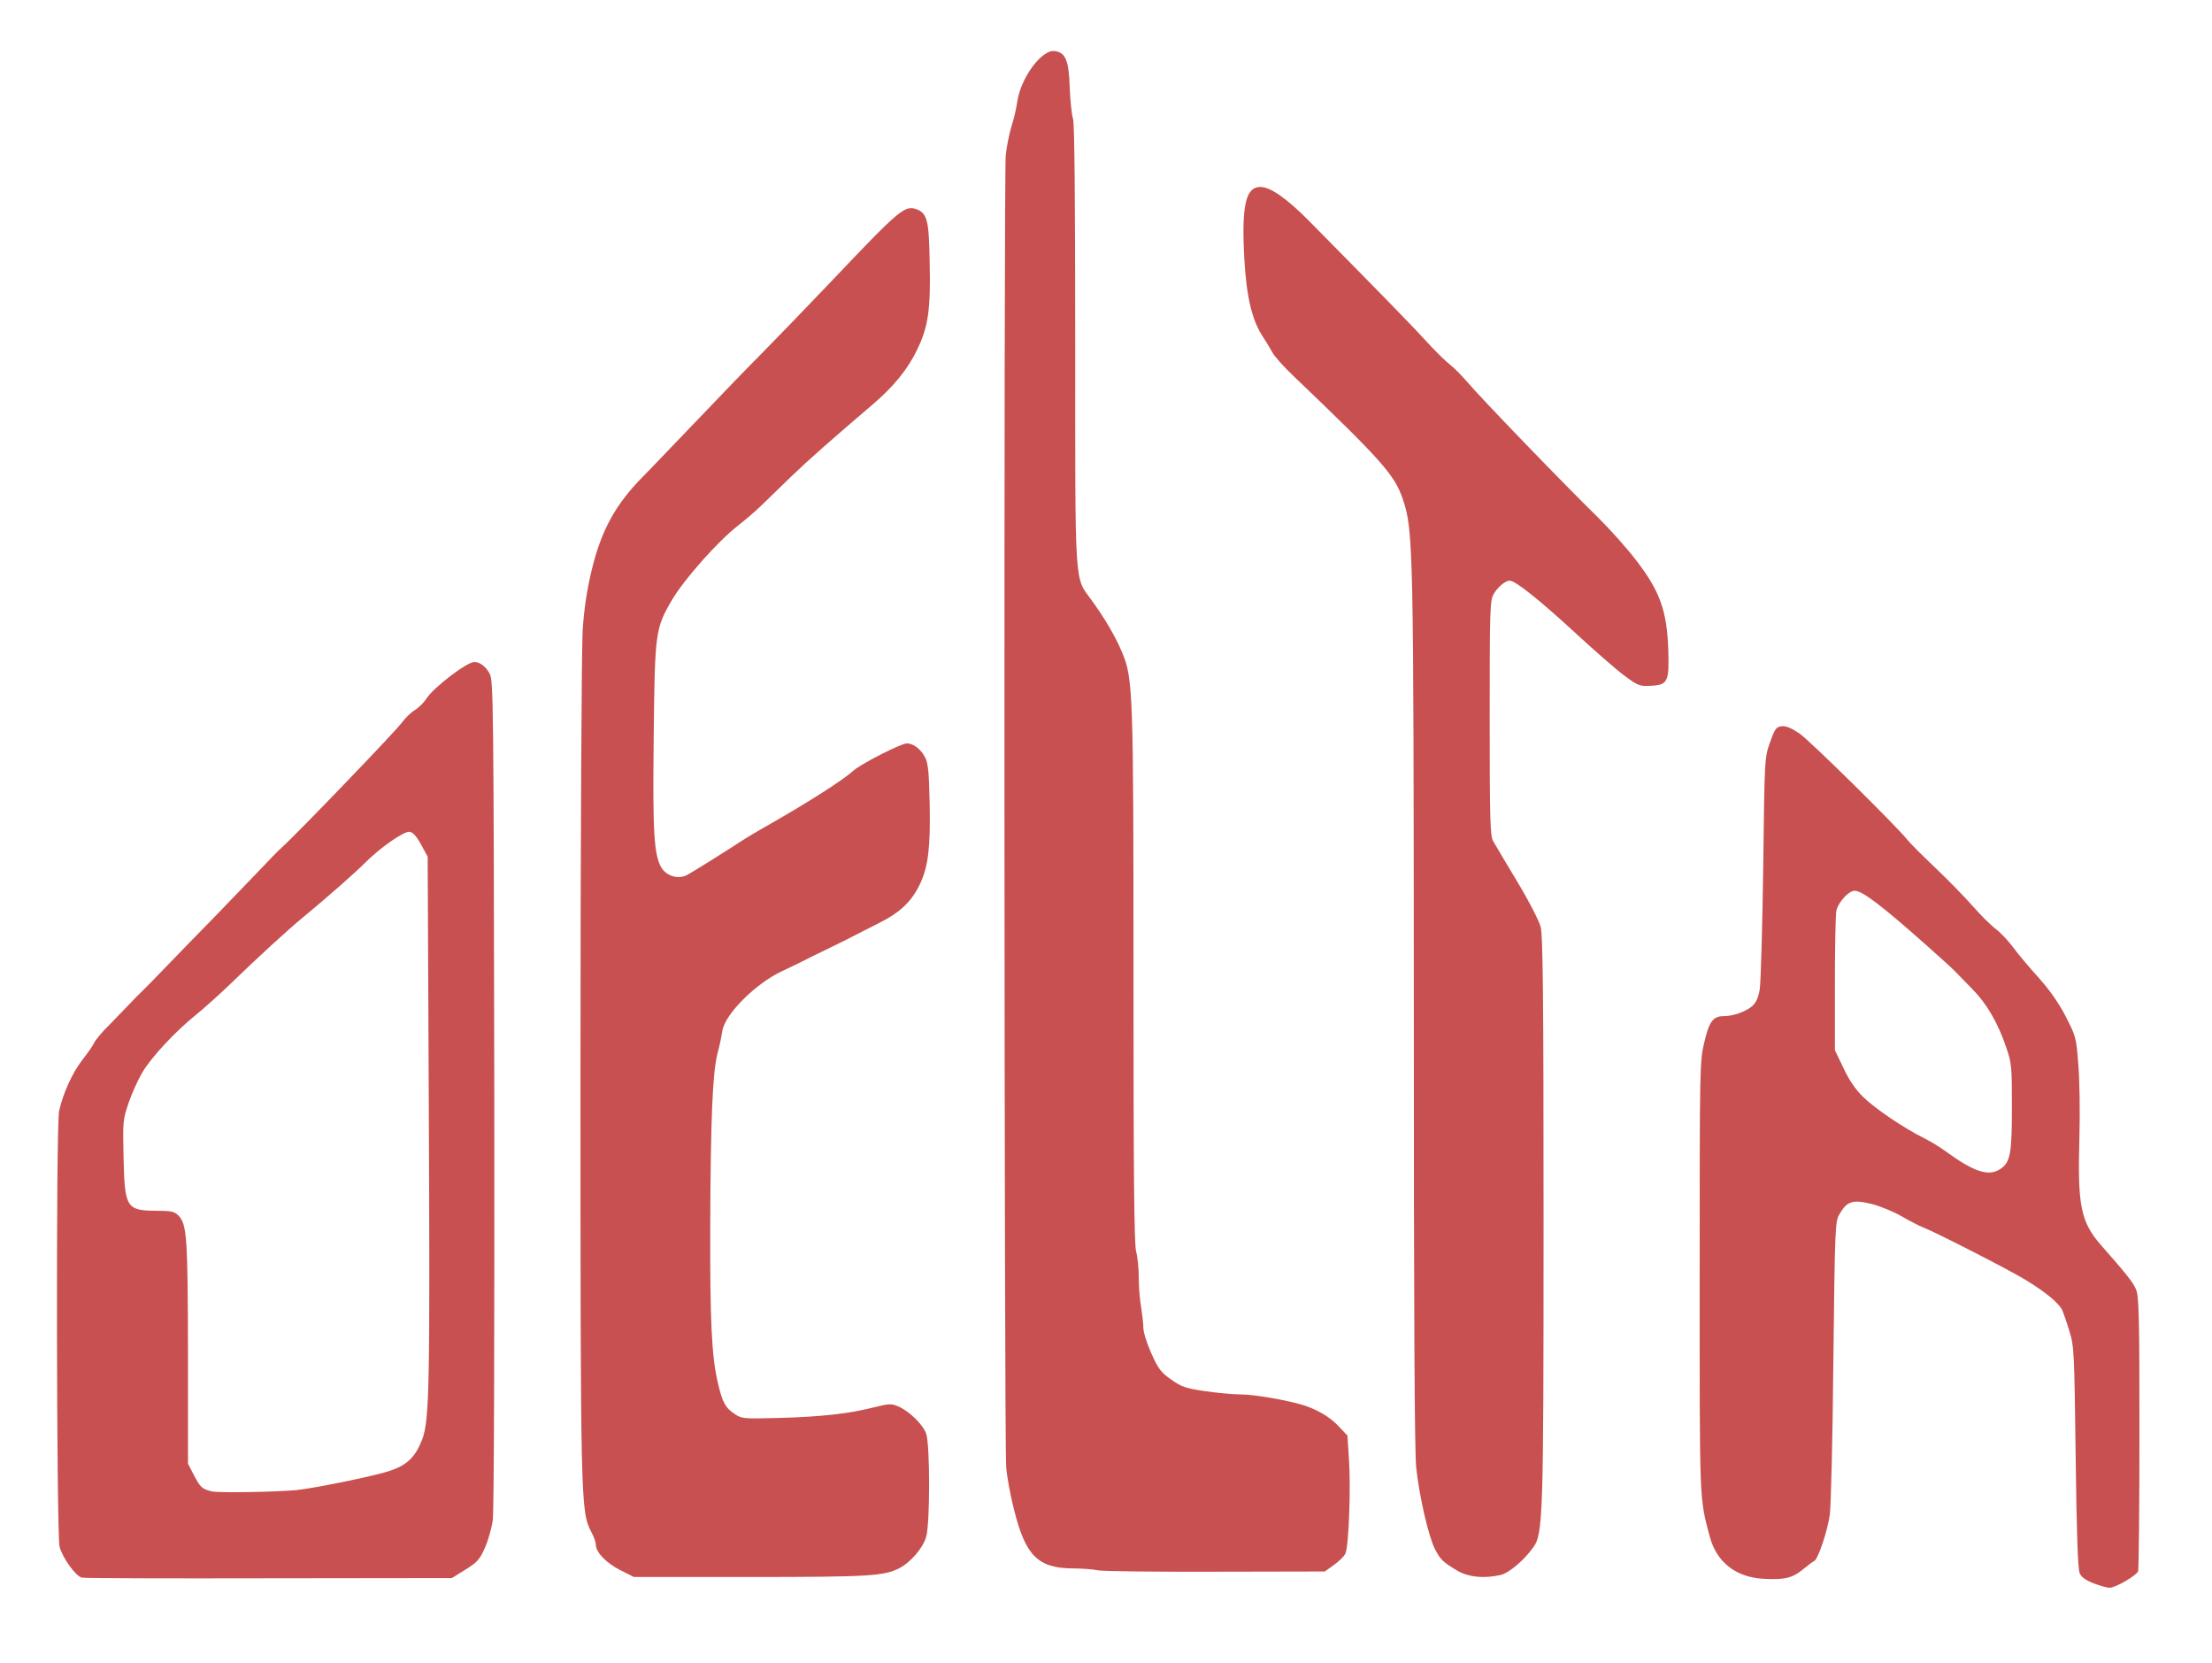 <svg id="deltasvgnya" xmlns="http://www.w3.org/2000/svg" width="1006" height="756" viewBox="0 0 10060 7560"><g id="DELTASVG" fill="rgb(200,80,80)"><path id="DELTA" d="M9522 7199 c-38 -15 -57 -29 -64 -47 -8 -18 -14 -191 -18 -527 -6 -474 -7 -504 -28 -571 -12 -40 -27 -83 -33 -97 -15 -32 -76 -83 -169 -139 -79 -48 -414 -219 -465 -238 -16 -6 -59 -28 -95 -49 -36 -21 -98 -47 -138 -57 -86 -21 -112 -13 -146 46 -20 34 -21 54 -28 665 -3 347 -11 662 -16 700 -10 76 -55 208 -72 213 -5 2 -28 19 -51 38 -47 39 -85 48 -183 42 -123 -8 -209 -76 -240 -191 -48 -181 -46 -139 -46 -1181 0 -956 0 -981 21 -1067 22 -95 40 -119 89 -119 42 0 98 -20 127 -44 19 -16 29 -38 36 -77 5 -30 12 -279 16 -554 6 -499 6 -500 31 -570 22 -62 28 -70 53 -73 20 -2 44 8 81 33 48 33 445 425 492 485 11 14 67 70 125 125 58 55 135 134 171 175 36 41 83 88 105 104 21 16 57 54 80 85 23 31 75 93 116 138 49 55 90 113 122 175 46 90 48 96 57 218 6 69 8 217 5 330 -9 313 6 386 99 492 115 131 146 169 159 202 13 30 15 134 15 650 0 338 -3 621 -6 630 -8 20 -105 76 -130 75 -11 0 -43 -9 -72 -20z m-423 -1885 c44 -31 51 -69 51 -279 0 -186 -1 -201 -26 -273 -37 -110 -88 -198 -153 -264 -31 -32 -65 -67 -76 -78 -11 -12 -69 -65 -129 -118 -206 -183 -296 -252 -331 -252 -27 0 -71 48 -83 88 -4 15 -7 164 -7 332 l0 305 39 81 c26 56 55 98 90 132 53 52 184 141 277 187 30 15 72 41 94 57 134 98 200 119 254 82z"></path><path id="DELTAUWU" d="M373 7173 c-28 -5 -88 -89 -102 -140 -14 -54 -17 -1923 -2 -1983 19 -83 61 -173 104 -229 24 -31 50 -67 56 -81 7 -14 38 -51 70 -82 31 -32 70 -72 87 -90 17 -18 40 -42 52 -53 12 -11 61 -61 109 -111 49 -51 147 -152 219 -225 71 -74 166 -172 211 -219 44 -47 93 -97 109 -111 60 -53 518 -529 542 -564 14 -19 40 -45 58 -56 18 -11 42 -35 53 -52 31 -50 184 -167 218 -167 26 0 52 20 70 53 17 30 18 139 21 1907 1 1105 -1 1902 -7 1942 -5 36 -21 93 -36 126 -23 52 -35 66 -89 99 l-61 38 -830 1 c-456 1 -840 0 -852 -3z m975 -398 c78 -8 336 -60 417 -85 85 -27 123 -63 155 -145 33 -87 36 -240 30 -1535 l-5 -1115 -30 -55 c-20 -37 -37 -56 -52 -58 -25 -4 -133 71 -203 141 -46 46 -167 153 -281 247 -69 57 -203 179 -339 311 -47 45 -114 105 -150 134 -95 77 -201 191 -242 260 -20 33 -48 96 -63 139 -26 77 -27 86 -23 250 5 228 13 240 150 241 65 0 81 3 99 21 39 40 43 95 44 624 l0 505 27 52 c30 57 37 63 82 74 31 7 281 3 384 -6z"></path><path id="nyaaa" d="M2821 7139 c-63 -32 -111 -81 -111 -115 0 -11 -9 -38 -21 -59 -48 -94 -49 -116 -49 -2105 0 -1025 5 -1918 10 -1995 6 -95 19 -181 40 -269 44 -184 108 -301 232 -427 35 -35 146 -152 248 -258 102 -107 239 -249 305 -315 66 -67 203 -209 305 -316 308 -325 335 -348 387 -329 50 18 58 50 61 240 5 215 -6 292 -55 395 -43 91 -108 172 -210 258 -171 146 -284 245 -362 320 -46 45 -107 104 -135 131 -28 28 -78 70 -110 95 -89 69 -245 244 -300 338 -76 130 -78 146 -83 625 -5 434 1 533 35 592 23 38 76 54 115 34 29 -15 191 -117 244 -152 18 -12 79 -49 138 -82 175 -100 330 -199 375 -240 33 -31 218 -125 244 -125 30 0 63 25 83 63 14 26 18 66 21 210 4 196 -6 284 -42 362 -38 82 -90 132 -185 180 -47 24 -115 58 -151 77 -36 18 -85 42 -110 54 -25 12 -63 30 -85 42 -22 11 -65 32 -95 46 -121 55 -264 197 -275 274 -3 20 -12 66 -22 102 -22 88 -31 286 -33 785 -1 428 6 586 34 709 21 91 34 116 76 144 34 23 40 23 200 19 189 -5 321 -19 433 -48 69 -17 81 -18 111 -5 50 21 113 82 128 124 18 51 18 410 0 470 -15 51 -71 116 -122 142 -70 36 -140 40 -680 40 l-527 0 -62 -31z"></path><path id="OWOWOWO" d="M6629 7142 c-66 -39 -78 -50 -104 -101 -29 -59 -70 -237 -84 -366 -8 -68 -11 -729 -11 -2075 -1 -2118 -2 -2189 -50 -2330 -37 -110 -92 -173 -499 -562 -44 -42 -87 -90 -95 -107 -9 -17 -27 -46 -40 -66 -51 -75 -77 -182 -87 -359 -13 -241 6 -326 73 -326 46 0 120 52 223 156 295 299 462 469 530 544 43 47 93 96 112 110 18 14 53 50 79 80 55 66 449 474 588 609 54 53 135 143 179 201 106 138 138 228 144 400 5 149 -1 164 -78 168 -52 3 -59 0 -120 -45 -36 -26 -141 -118 -233 -203 -160 -147 -265 -230 -290 -230 -20 0 -56 30 -74 63 -16 29 -17 77 -17 562 0 451 2 534 15 558 8 15 58 98 110 185 52 86 100 179 107 207 10 39 13 316 13 1330 0 1368 -2 1429 -48 1492 -43 59 -109 115 -148 124 -75 17 -145 10 -195 -19z"></path><path id="UWUWUWU" d="M4995 7140 c-22 -5 -76 -9 -119 -9 -156 -2 -212 -58 -264 -266 -17 -66 -33 -154 -36 -195 -9 -114 -11 -5885 -2 -5965 4 -38 16 -97 26 -130 11 -33 22 -82 26 -110 15 -110 111 -240 170 -233 50 6 65 43 69 164 2 60 9 125 15 144 7 23 10 368 10 1031 0 1115 -4 1050 73 1156 60 82 111 168 140 239 50 118 52 172 52 1474 0 895 3 1217 12 1250 7 25 12 79 12 120 0 41 5 102 11 135 5 33 10 75 10 93 0 19 16 70 36 115 32 71 44 87 90 119 46 33 66 40 153 53 56 8 130 15 165 15 58 0 205 25 281 48 65 20 126 56 163 97 l40 42 7 109 c9 128 -1 394 -16 427 -5 12 -29 36 -52 52 l-42 30 -495 1 c-272 1 -513 -2 -535 -6z"></path></g></svg>

